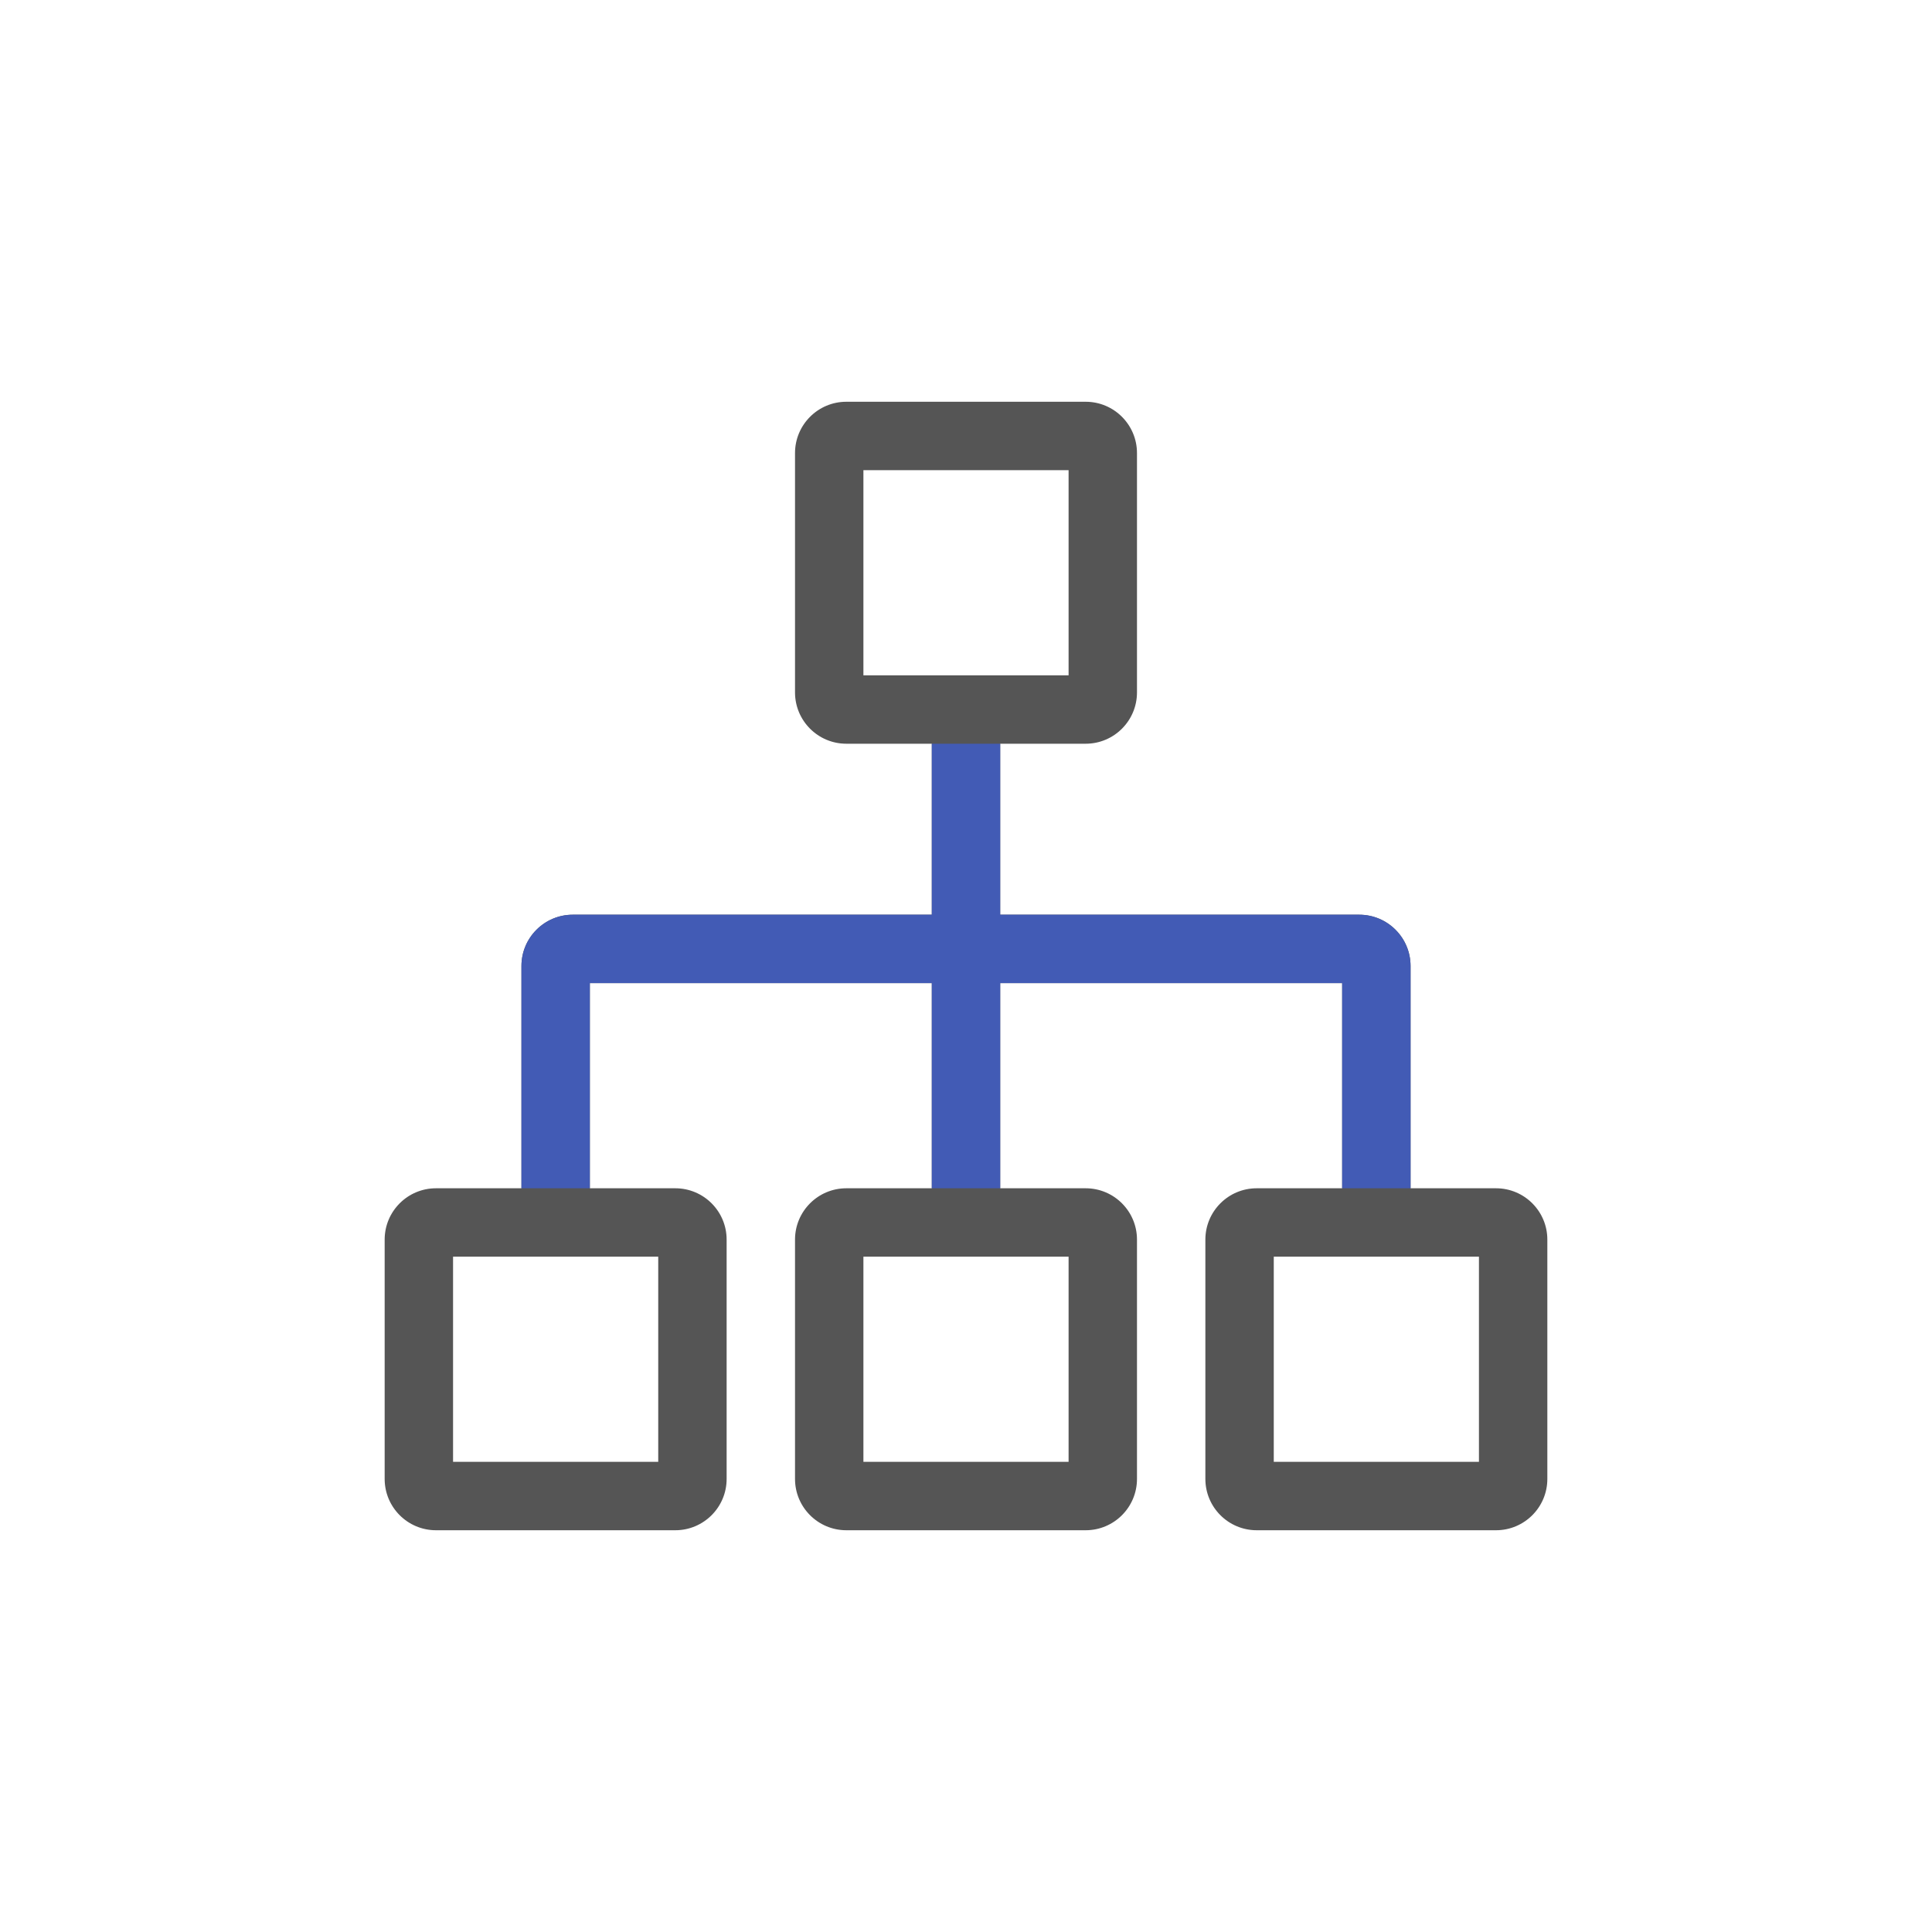 <svg width="80" height="80" viewBox="0 0 80 80" fill="none" xmlns="http://www.w3.org/2000/svg">
<path d="M61.948 49.204H58.408V40C58.408 38.828 57.456 37.876 56.284 37.876H41.416V30.796H44.956C46.128 30.796 47.08 29.844 47.08 28.672V18.76C47.08 17.588 46.128 16.636 44.956 16.636H35.044C33.872 16.636 32.92 17.588 32.92 18.76V28.672C32.92 29.844 33.872 30.796 35.044 30.796H38.584V37.876H23.716C22.544 37.876 21.592 38.828 21.592 40V49.204H18.052C16.88 49.204 15.928 50.156 15.928 51.328V61.24C15.928 62.412 16.88 63.364 18.052 63.364H27.964C29.136 63.364 30.088 62.412 30.088 61.24V51.328C30.088 50.156 29.136 49.204 27.964 49.204H24.424V40.708H38.584V49.204H35.044C33.872 49.204 32.92 50.156 32.92 51.328V61.24C32.92 62.412 33.872 63.364 35.044 63.364H44.956C46.128 63.364 47.08 62.412 47.08 61.24V51.328C47.08 50.156 46.128 49.204 44.956 49.204H41.416V40.708H55.576V49.204H52.036C50.864 49.204 49.912 50.156 49.912 51.328V61.24C49.912 62.412 50.864 63.364 52.036 63.364H61.948C63.12 63.364 64.072 62.412 64.072 61.24V51.328C64.072 50.156 63.12 49.204 61.948 49.204ZM35.752 19.468H44.248V27.964H35.752V19.468ZM27.256 52.036V60.532H18.76V52.036H27.256ZM44.248 60.532H35.752V52.036H44.248V60.532ZM61.24 60.532H52.744V52.036H61.24V60.532Z" fill="#555555"/>
<path d="M58.408 40V49.204H55.576V40.708H41.416V49.204H38.584V40.708H24.424V49.204H21.592V40C21.592 38.828 22.544 37.876 23.716 37.876H38.584V30.796H41.416V37.876H56.284C57.456 37.876 58.408 38.828 58.408 40Z" fill="#425BB5"/>
</svg>
